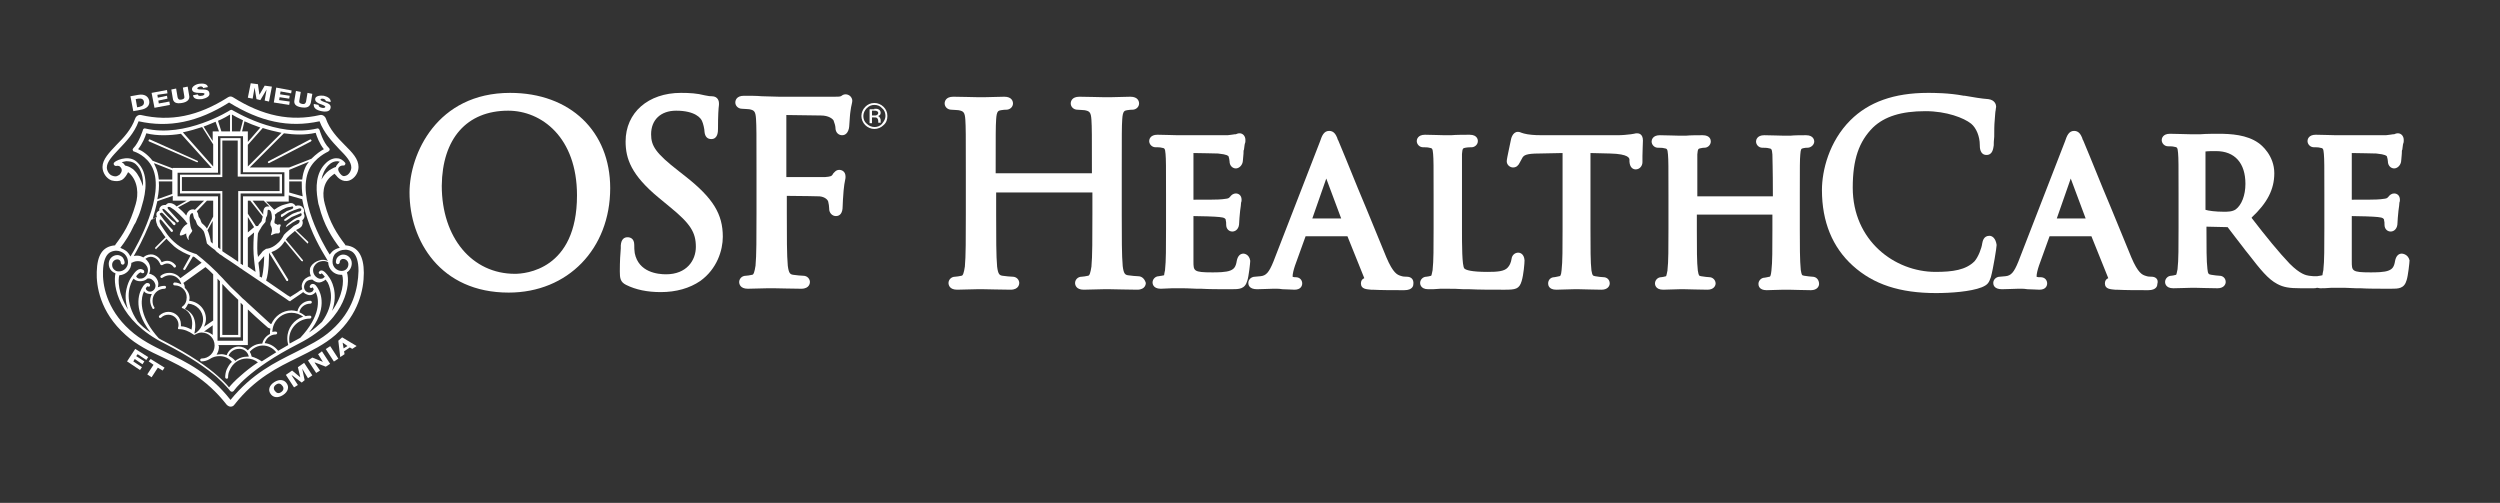 <?xml version="1.0" encoding="utf-8"?>
<!-- Generator: Adobe Illustrator 27.3.1, SVG Export Plug-In . SVG Version: 6.00 Build 0)  -->
<svg version="1.1" id="clear_space" xmlns="http://www.w3.org/2000/svg" xmlns:xlink="http://www.w3.org/1999/xlink" x="0px"
	 y="0px" viewBox="0 0 519.5 104.5" enable-background="new 0 0 519.5 104.5" xml:space="preserve">
<rect x="0" y="0" width="519.5" height="104.5" fill="#333333" stroke="none"/>
<g>
	<path fill="#FFFFFF" d="M40.9,33.7C40.9,33.7,40.8,33.7,40.9,33.7L31,29.4c-0.1,0-0.2-0.2-0.1-0.3c0-0.1,0.2-0.2,0.3-0.1l9.8,4.4
		c0.1,0,0.2,0.2,0.1,0.3C41,33.7,41,33.7,40.9,33.7z"/>
	<path fill="#FFFFFF" d="M55.9,33.9c-0.1,0-0.1,0-0.2-0.1c-0.1-0.1,0-0.2,0.1-0.3l8.6-4.5c0.1-0.1,0.2,0,0.3,0.1
		c0.1,0.1,0,0.2-0.1,0.3L55.9,33.9C56,33.9,55.9,33.9,55.9,33.9z"/>
	<polygon fill="#FFFFFF" points="30.4,74.8 30.8,74.2 28.1,72.5 26.4,75.1 29.1,76.9 29.5,76.3 27.7,75.1 28,74.6 29.6,75.7 
		30,75.1 28.3,74 28.6,73.6 	"/>
	<polygon fill="#FFFFFF" points="30.9,75.1 31.9,75.8 30.6,77.8 31.5,78.4 32.8,76.4 33.8,77 34.2,76.4 31.3,74.6 	"/>
	<polygon fill="#FFFFFF" points="60.2,21.1 58,20.8 58.1,20.2 60.1,20.5 60.2,19.9 58.2,19.6 58.3,19 60.5,19.4 60.6,18.8 
		57.4,18.2 56.9,21.3 60.1,21.8 	"/>
	<path fill="#FFFFFF" d="M37.8,21.4c1.2-0.2,1.7-0.8,1.5-1.6L39,18l-1,0.2l0.3,1.8c0.1,0.4-0.1,0.6-0.6,0.7
		c-0.5,0.1-0.7-0.1-0.8-0.5l-0.3-1.8l-1,0.2l0.3,1.8C36,21.3,36.6,21.6,37.8,21.4z"/>
	<path fill="#FFFFFF" d="M29.3,22.8c1.2-0.2,1.9-0.9,1.7-1.9c-0.2-0.9-1-1.4-2.2-1.2l-1.7,0.3l0.6,3.1L29.3,22.8z M28.7,20.5
		c0.7-0.1,1.1,0.1,1.2,0.6c0.1,0.6-0.2,0.9-0.9,1.1l-0.5,0.1l-0.3-1.7L28.7,20.5z"/>
	<path fill="#FFFFFF" d="M62.6,22.3c1.2,0.2,1.8-0.1,2-1l0.3-1.8l-1-0.2l-0.3,1.8c-0.1,0.4-0.3,0.6-0.8,0.5
		c-0.5-0.1-0.7-0.3-0.6-0.7l0.3-1.8l-1-0.2l-0.3,1.8C61,21.6,61.4,22.1,62.6,22.3z"/>
	<polygon fill="#FFFFFF" points="35.3,21.8 35.2,21.1 33,21.5 32.9,20.9 34.8,20.5 34.7,19.9 32.8,20.3 32.7,19.7 34.8,19.4 
		34.7,18.7 31.5,19.3 32.1,22.4 	"/>
	<path fill="#FFFFFF" d="M41.3,19.3c0.6,0,1.2,0,1.2,0.2c0,0.2-0.3,0.4-0.6,0.4c-0.4,0.1-0.8,0-0.8-0.3l-1,0.2
		c0.1,0.8,1,0.9,1.9,0.8c0.9-0.2,1.7-0.6,1.5-1.3c-0.1-0.6-0.7-0.7-1.3-0.7c-0.6,0-1.2,0-1.2-0.2c0-0.2,0.2-0.3,0.5-0.4
		c0.3-0.1,0.7,0,0.7,0.3l1-0.2c-0.1-0.7-1-0.8-1.8-0.7c-0.7,0.1-1.6,0.6-1.5,1.2C40,19.2,40.7,19.3,41.3,19.3z"/>
	<polygon fill="#FFFFFF" points="52.9,18.2 52.9,18.2 53.3,20.6 54.1,20.8 55.4,18.6 55.4,18.6 55,20.9 55.9,21.1 56.5,18 55,17.8 
		53.9,19.7 53.9,19.7 53.6,17.5 52.1,17.3 51.5,20.3 52.5,20.5 	"/>
	<polygon fill="#FFFFFF" points="61.9,76.3 62.4,78.4 62.4,78.4 60.7,77 59.4,77.9 61.1,80.5 61.9,80 60.6,78 60.7,78 62.7,79.5 
		63.3,79 62.8,76.6 62.8,76.6 64,78.6 64.9,78 63.2,75.4 	"/>
	<polygon fill="#FFFFFF" points="66.1,73.6 67.1,75.2 67.1,75.2 64.9,74.3 64,74.9 65.7,77.5 66.5,77 65.4,75.4 65.4,75.3 
		67.7,76.2 68.6,75.6 66.9,73 	"/>
	<rect x="68.4" y="72" transform="matrix(0.838 -0.546 0.546 0.838 -28.938 49.541)" fill="#FFFFFF" width="1.1" height="3.1"/>
	<path fill="#FFFFFF" d="M70.3,70.8l0.4,3.4l0.9-0.6L71.5,73l1.2-0.8l0.5,0.3l0.9-0.6l-3-1.8L70.3,70.8z M71.2,71.2l1,0.7l-0.8,0.5
		L71.2,71.2L71.2,71.2z"/>
	<path fill="#FFFFFF" d="M57,79.4c-1.1,0.7-1.3,1.7-0.8,2.4c0.5,0.8,1.5,1,2.6,0.3c1.1-0.7,1.3-1.7,0.8-2.4
		C59.1,78.9,58.1,78.7,57,79.4z M58.4,81.5c-0.6,0.4-1,0.1-1.3-0.3c-0.3-0.4-0.3-0.9,0.3-1.3c0.6-0.4,1-0.1,1.3,0.3
		C59,80.6,59,81.1,58.4,81.5z"/>
	<path fill="#FFFFFF" d="M66.8,23.1c0.9,0.2,1.8,0.1,1.9-0.7c0.1-0.6-0.4-0.9-1-1.1c-0.6-0.2-1.1-0.4-1.1-0.6c0-0.2,0.3-0.2,0.5-0.2
		c0.3,0.1,0.6,0.2,0.6,0.5l1,0.2c0.1-0.7-0.6-1.1-1.4-1.3c-0.7-0.1-1.7,0-1.8,0.6c-0.1,0.6,0.5,0.9,1,1.1c0.6,0.2,1.1,0.4,1.1,0.6
		c0,0.2-0.4,0.3-0.7,0.2c-0.4-0.1-0.7-0.2-0.7-0.6l-1-0.2C65.1,22.5,65.8,22.9,66.8,23.1z"/>
	<path fill="#FFFFFF" d="M72,51l-0.2,0l-0.1-0.2c-1.6-2.1-3.2-4.5-4.2-8.4c-0.5-1.8-0.6-4.4,1.6-6l0.4-0.3l0.3,0.3
		c0.3,0.4,1.3,1.6,2.8,1.1c1.1-0.4,1.9-1.6,1.9-2.8c0-1.7-1.3-3-2.9-4.6c-1.5-1.5-3.1-3.2-3.9-5.5c-0.2-0.5-0.7-0.8-1.2-0.7
		c-6.1,1.4-11.9,0.2-18.1-3.7c-0.3-0.2-0.7-0.2-1,0c-6.3,4-12,5.1-18.1,3.7c-0.5-0.1-1,0.2-1.2,0.7c-0.8,2.3-2.4,4-3.9,5.5
		c-1.5,1.6-2.9,3-2.9,4.6c0,1.2,0.8,2.4,1.9,2.8c0.8,0.2,1.5,0.2,2.1-0.1c0.7-0.4,1.1-1.2,1.3-1.6c0.1,0,0.2,0.1,0.3,0.2
		c1.8,1.7,1.9,4.4,1.3,6.4c-1.2,4.2-2.7,6.4-4.2,8.4l-0.1,0.2l-0.2,0c-2.4,0.3-3.5,2-3.6,5.5c-0.1,2.8,0.6,8.3,6,13.1
		c2.3,2.1,5,3.4,7.8,4.7c4.2,2,8.9,4.3,13.2,9.8c0.2,0.2,0.5,0.4,0.8,0.4c0,0,0,0,0,0c0.3,0,0.6-0.1,0.8-0.4
		c4.3-5.5,9.1-7.8,13.2-9.8c2.8-1.4,5.5-2.7,7.8-4.7c4.8-4.3,5.9-9.4,5.9-12.9C75.6,53.2,74.4,51.3,72,51z M70,34.3
		c-0.1,0.1-0.2,0.3-0.2,0.4c-0.4,0.1-0.7,0.3-0.9,0.4l-0.5,0.3c-0.7,0.5-1.2,1.2-1.6,1.9c0.2-1.1,0.7-2.2,1.5-3
		c0.6-0.6,1.2-0.8,1.8-0.8c0.2,0,0.4,0.1,0.5,0.1C70.4,33.8,70.2,34,70,34.3z M28,35.5C28,35.5,28,35.5,28,35.5c0,0-0.1-0.1-0.2-0.2
		c0,0-0.1-0.1-0.1-0.1c0,0-0.1-0.1-0.3-0.2c-0.4-0.3-0.9-0.5-1.4-0.6c-0.1-0.1-0.2-0.3-0.3-0.4c-0.1-0.1-0.3-0.2-0.4-0.3
		c0.3-0.1,0.5-0.1,0.9-0.2c0.4,0,1.3,0,2,0.6c1.2,1.1,1.6,2.8,1.5,4.6C29.3,37.4,28.7,36.2,28,35.5z M25,51.5c1-1.3,2-2.8,2.9-4.8
		c0.1-0.1,0.3-0.4,0.6-1.2c0.3-0.6,0.7-1.6,1-2.8c0.9-2.9,1.4-6.8-1-9c-0.6-0.6-1.5-0.9-2.5-0.8c-0.9,0.1-1.8,0.4-2.3,0.9
		c-0.1,0.1-0.1,0.3,0,0.5c0.1,0.1,0.3,0.2,0.4,0.2c0,0,0.6-0.2,0.9,0.2c0.4,0.4,0.4,0.9,0,1.4c-0.1,0.2-0.3,0.3-0.5,0.4
		c-0.3,0.2-0.7,0.2-1.2,0c-0.6-0.2-1.1-1-1.1-1.7c0-1.2,1.2-2.4,2.5-3.8c1.5-1.6,3.2-3.3,4.1-5.8c6.3,1.4,12.3,0.2,18.8-3.9
		c6.5,4,12.4,5.3,18.8,3.9c0.9,2.4,2.6,4.2,4.1,5.8c1.4,1.4,2.5,2.6,2.5,3.8c0,0.7-0.5,1.5-1.1,1.7c-0.5,0.2-0.8,0.1-1.2-0.4
		c0,0,0,0,0,0c0,0-0.7-0.8-0.3-1.3c0.4-0.5,0.9-0.4,0.9-0.4c0.2,0,0.3,0,0.4-0.2c0.1-0.1,0.1-0.3,0-0.4c-0.4-0.5-1-0.9-1.6-0.9
		c-0.8-0.1-1.7,0.3-2.4,1c-2.1,2-2.1,5.1-1.7,7.5c0.1,0.5,0.1,0.9,0.3,1.4c1,4,2.7,6.6,4.3,8.7c-0.6,0.1-1.2,0.4-1.6,0.8
		c-0.2,0.2-0.3,0.4-0.5,0.6c-1.4-2.2-6.9-11.8-4.3-17.6c1.2-2.6,4-3.8,4-3.8c0.1-0.1,0.2-0.2,0.3-0.3c0-0.1,0-0.3-0.1-0.4
		c-1.3-1.2-2-3.8-2-3.8c-0.1-0.2-0.3-0.4-0.5-0.3c-8.3,2-17.5-3.8-17.6-3.8c-0.1-0.1-0.3-0.1-0.5,0c-0.1,0.1-9.3,5.8-17.6,3.8
		c-0.2-0.1-0.5,0.1-0.5,0.3c0,0-0.8,2.6-2,3.8c-0.1,0.1-0.2,0.3-0.1,0.4c0,0.2,0.2,0.3,0.3,0.3c0,0,2.6,0.8,3.8,3.4
		c2.6,5.7-3.1,16-4.6,18.4c-0.2-0.4-0.4-0.7-0.7-1C25.9,51.9,25.5,51.7,25,51.5L25,51.5z M68.3,57.5c-0.4-0.6-1-1.3-1.5-1.3
		c-0.2,0-0.4,0.1-0.5,0.3c-0.1,0.1-0.1,0.3,0.1,0.4c0.1,0.1,0.3,0.1,0.4-0.1c0.1,0,0.4,0.3,0.7,0.7c-0.2,0.2-0.4,0.4-0.6,0.4
		c-0.3,0.1-0.7,0-1-0.2c-0.8-0.5-1.1-1.6-0.6-2.4c0.3-0.5,0.8-0.9,1.4-1c0.5-0.1,1-0.1,1.5,0.2c0,1.4,1.2,2.6,2.6,2.6h0
		c0.1,0,0.2,0,0.3,0c0.4,1.3,0.2,4.3-2.1,7.5C70.4,60.8,68.8,58.1,68.3,57.5z M59.9,71.7c-0.7,0.4-1.4,0.8-2.1,1.2
		c-0.7-0.9-1.7-1.5-2.8-1.6c0.3-1,1.2-1.8,2.3-1.8c0.1,0,0.3-0.1,0.3-0.3c0-0.1-0.1-0.3-0.3-0.3c-0.2,0-0.5,0-0.7,0.1
		c0-2.2,1.8-4,4-4c0.9,0,1.7,0.3,2.4,0.8c-1.9,0.6-3.3,2.4-3.3,4.5C59.7,70.9,59.8,71.3,59.9,71.7z M26.6,64.3
		c-2.1-3.3-2.1-6.2-1.8-7.1c1.4-0.1,2.5-1.2,2.5-2.6c0,0,0,0,0,0c0,0,0.1,0,0.1,0c0.5-0.3,1.1-0.4,1.7-0.3c0.6,0.1,1.1,0.5,1.4,1
		c0.5,0.8,0.2,1.9-0.6,2.4c-0.3,0.2-0.7,0.2-1,0.2c-0.3-0.1-0.5-0.2-0.6-0.5c0.3-0.4,0.6-0.7,0.9-0.8c0.1,0,0.1,0,0.2,0.1
		c0.1,0.1,0.3,0.1,0.5,0c0.1-0.1,0.1-0.3,0-0.5c-0.2-0.2-0.5-0.3-0.8-0.3c-0.9,0.1-1.7,1.6-2,2c0,0,0,0,0,0c0,0,0,0,0,0c0,0,0,0,0,0
		c-0.3,0.5-0.6,1.2-0.8,2.1C26,61.2,26,62.6,26.6,64.3z M27.5,58.3C27.5,58.3,27.5,58.3,27.5,58.3c0.1-0.1,0.1-0.2,0.2-0.3
		c0,0,0.1-0.1,0.1-0.1c0.2,0.3,0.5,0.4,0.9,0.5c0.5,0.1,1.1,0,1.5-0.2c0.2-0.1,0.3-0.2,0.4-0.3c0.4-0.1,0.8,0,1.1,0.3
		c0.3,0.2,0.5,0.6,0.6,1c0.1,0.7-0.4,1.3-1,1.4c-0.2,0-0.5,0-0.7-0.2c-0.2-0.1-0.3-0.3-0.3-0.5c0.1-0.2,0.3-0.4,0.4-0.4
		c0.1,0.1,0.3,0.1,0.4,0c0.1-0.1,0.1-0.3,0-0.5c-0.2-0.2-0.4-0.2-0.6-0.2c-0.3,0.1-0.7,0.5-0.9,0.9c-0.4,0.6-2.4,4.1,1.7,9.4
		c-1.1-0.7-2-1.5-2.7-2.3C25.8,62.7,26.8,59.6,27.5,58.3z M29.7,61.1C29.7,61.1,29.7,61.1,29.7,61.1c0.1-0.2,0.2-0.4,0.2-0.6
		c0.1,0.1,0.2,0.2,0.3,0.3c0.3,0.2,0.7,0.3,1.2,0.3c0.1,0,0.2,0,0.2-0.1c-0.2,0.4-0.4,0.9-0.4,1.4c0,0.6,0.2,1.2,0.5,1.7
		c0,0.1,0.1,0.1,0.2,0.1c0,0,0.1,0,0.1,0c0.1-0.1,0.1-0.2,0.1-0.3c-0.3-0.4-0.4-0.9-0.4-1.4c0-1.4,1.1-2.5,2.5-2.5
		c0.1,0,0.3-0.1,0.3-0.3s-0.1-0.3-0.3-0.3c-0.5,0-0.9,0.1-1.4,0.3c0.1-0.3,0.1-0.6,0.1-0.9c-0.1-0.6-0.4-1.1-0.9-1.5
		c-0.3-0.2-0.7-0.4-1-0.4c0.3-0.7,0.3-1.6-0.1-2.3c-0.2-0.3-0.4-0.6-0.7-0.8c0.5-0.4,1-0.5,1.5-0.4c1.2,0.3,1.6,1.5,1.6,1.5
		c0,0.1,0.1,0.1,0.2,0.2c0.1,0,0.2,0,0.2,0c0.1,0,1.3-1,2.4,0.4c0,0.1,0.1,0.1,0.2,0.1c0.1,0,0.1,0,0.2-0.1c0.1-0.1,0.1-0.2,0-0.4
		c-1.1-1.3-2.3-0.9-2.9-0.6c-0.2-0.5-0.7-1.3-1.8-1.6c-0.6-0.1-1.3,0-1.9,0.5c0,0-0.1,0.1-0.1,0.1c-0.2-0.1-0.4-0.2-0.7-0.3
		c-0.4-0.1-0.9-0.1-1.3,0c0.7-1.2,2-3.6,3.2-6.5c0.1-0.3,0.2-0.6,0.4-1c0,0,0,0,0,0l1.1-0.6c-0.2,0.4-0.1,1,0.2,1.7l0,0.1
		c0.2,0.2,0.3,0.5,0.5,0.7c0.4,0.5,0.7,1.1,1.2,1.7l-2.1,2.1c-0.1,0.1-0.1,0.2,0,0.3c0,0,0.1,0.1,0.1,0.1c0.1,0,0.1,0,0.1-0.1
		l2.1-2.1c0.4,0.5,1,1,1.6,1.6c1.2,1,2.6,1.6,3.4,1.9l-1.5,2.7c-0.1,0.1,0,0.2,0.1,0.3c0,0,0.1,0,0.1,0c0.1,0,0.1,0,0.2-0.1l1.6-2.7
		c0.1,0,0.2,0.1,0.3,0.1c0.2,0.2,0.8,0.6,1.5,1.2l-4.4,3.2c-0.5-0.6-1.3-1.1-2.3-1.1c-0.7,0-1.3,0.2-1.8,0.6c-0.1,0.1-0.1,0.2,0,0.4
		c0.1,0.1,0.2,0.1,0.4,0c0.4-0.3,1-0.5,1.5-0.5c1.2,0,2.1,0.8,2.4,1.9c-0.4-0.2-0.9-0.4-1.4-0.4c-0.1,0-0.3,0.1-0.3,0.3
		s0.1,0.3,0.3,0.3c1.4,0,2.5,1.1,2.5,2.5c0,0.8-0.3,1.5-0.9,1.9c0,0,0,0,0,0c0,0-0.1,0.1-0.1,0.1c0,0,0,0,0,0c0,0,0,0,0,0.1
		c0,0,0,0.1,0,0.1c0,0,0,0,0,0c0,0,0,0,0,0c0,0,0,0,0,0c0,0,0,0,0,0c0,0,0,0,0,0c0,0,1.4,0.4,1.9,1.8c0.4,1.1,0.2,2.2,0.1,2.7
		c-0.7-0.4-1.5-0.7-2.2-0.7c0-0.1,0-0.3,0-0.4c0-1.5-1.2-2.6-2.6-2.6c-0.7,0-1.4,0.3-1.9,0.8c-0.1,0.1-0.1,0.3,0,0.4
		c0.1,0.1,0.3,0.1,0.4,0c0.4-0.4,0.9-0.6,1.5-0.6c1.2,0,2.1,1,2.1,2.1c0,0.2,0,0.4-0.1,0.6c0,0.1,0,0.2,0,0.2c0,0.1,0.1,0.1,0.2,0.1
		c1,0,2,0.4,3,1.1c0,0,0.1,0.1,0.2,0.1c0,0,0,0,0,0c0,0,0,0,0,0c0,0,0,0,0,0c0,0,0,0,0,0c0.5-0.3,1-0.5,1.5-0.5
		c1.5,0,2.7,1.2,2.7,2.7c0,1.5-1.2,2.7-2.7,2.7c-0.1,0-0.3,0.1-0.3,0.3c0,0.1,0.1,0.3,0.3,0.3c0.6,0,1.2-0.2,1.7-0.5c0,0,0,0,0,0
		c0.6-0.4,1.3-0.6,2-0.6c1,0,2,0.4,2.6,1.2c-0.5,0.4-0.8,1-1.1,1.6c-0.2,0.5-0.3,1.1-0.3,1.6c0,0.1,0.1,0.3,0.3,0.3s0.3-0.1,0.3-0.3
		c0-0.5,0.1-1,0.3-1.4c0.6-1.5,2-2.5,3.6-2.5c0.9,0,1.7,0.3,2.3,0.8c-1.5,1-2.6,1.9-3.5,2.7c-1.3,1.1-2.1,2-2.5,2.5
		c-0.4-0.5-1.2-1.4-2.5-2.5c-1.9-1.7-5.4-4.2-11-7.1c-0.4-0.2-0.8-0.4-1.1-0.6C29.1,66,29.2,62.7,29.7,61.1z M64.6,57.4
		c-0.4,0-0.7,0.2-1,0.4c-0.5,0.3-0.8,0.9-0.9,1.5c0,0.3,0,0.5,0.1,0.8c-0.1,0.1-0.3,0.2-0.5,0.3c-0.5,0.4-1.2,0.8-2,1.3L60,61.5l0,0
		l-0.2-0.1l-4.5-3.1c0.6-1.7,0.6-4.9,0.6-5.8l3.6,5.8c0,0.1,0.1,0.1,0.2,0.1c0,0,0.1,0,0.1,0c0.1-0.1,0.1-0.2,0.1-0.3l-3.5-5.7
		c0.5-0.2,1-0.4,1.6-0.9l0,0l0,0c0.6-0.5,0.9-1,1.2-1.4l3.4,4.1c0,0,0.1,0.1,0.2,0.1c0,0,0.1,0,0.1,0c0.1-0.1,0.1-0.2,0-0.3
		l-3.5-4.2c0.1-0.1,0.2-0.3,0.3-0.4c0.3-0.3,0.7-0.7,1.1-1c0.2-0.1,0.3-0.3,0.5-0.4l2.5,2.5c0,0,0.1,0.1,0.1,0.1
		c0.1,0,0.1,0,0.1-0.1c0.1-0.1,0.1-0.2,0-0.3l-2.5-2.4c0.1,0,0.2-0.1,0.2-0.1c0.4-0.2,0.9-0.4,1.1-0.9l0,0l0,0c0.2-0.5,0.1-0.8,0-1
		c0.4-0.3,0.6-0.8,0.4-1.3c0-0.1-0.1-0.2-0.1-0.3c0.1-0.1,0.1-0.2,0.1-0.3l0,0l0,0c0-0.3-0.1-0.6-0.3-0.8c-0.2-0.3-0.6-0.4-0.9-0.4
		c-0.1,0-0.2,0-0.2,0c-0.1,0-0.2,0.1-0.4,0.1c0-0.1-0.1-0.2-0.1-0.2c-0.1-0.1-0.4-0.4-0.8-0.4c-0.2,0-0.4,0-0.6,0.1
		c-0.7,0.2-1.2,0.3-1.6,0.5c0,0-0.1,0.1-0.2,0.1c-0.4,0.2-0.7,0.4-0.8,0.5l0,0c-0.1,0-0.2,0.1-0.3,0.2l-1.7-1.7h4.7v-1.3l2.8,0.8
		c0.3,1.7,0.9,3.7,1.7,5.8c1.5,3.8,3.5,6.7,3.5,6.8c0,0,0,0,0.1,0.1c0,0,0,0,0,0.1c-0.5-0.2-1.1-0.3-1.7-0.1
		c-0.7,0.2-1.4,0.6-1.8,1.3C64.3,55.8,64.3,56.7,64.6,57.4z M53.7,54.6L53.7,54.6l1.2-1.4l0-0.1l0-0.1c0,0,0,0,0-0.1
		c0,1.1-0.1,3.4-0.5,4.8l-0.5-0.3c0,0,0,0,0,0C54.1,57.4,53.9,56.2,53.7,54.6z M54.3,52.6l-0.7,0.8c0-0.2,0-0.4-0.1-0.7
		c-0.1-1.4,0-3.1,0.1-4.2c0,0,0,0,0,0c0.1-0.1,0.1-0.3,0.2-0.4c0.1-0.2,0.2-0.4,0.3-0.5c0.4-0.8,0.7-1,1-1.4
		c0.1-0.1,0.1-0.3,0.1-0.5c0-0.2,0.1-0.3,0.1-0.5c0-0.1,0.1-0.1,0.1-0.2c0.3-0.5,0.1-1.3,0.3-1.4c0,0,0.1,0,0.1,0
		c0.4,0,0.7,0.5,0.7,1.8c0,0.4-0.4,0.6-0.3,1.4c0.7,1,0,2,0.1,2.1c0.4-0.1,0.7-0.4,1.2-0.4c0.1,0,0.2,0,0.3,0c0.3,0,0.3-0.2,0.4-0.4
		c0-0.2-0.2-0.5,0.1-1.2c0.1-0.1,0-0.2-0.1-0.3c-0.2,0-0.4,0.1-0.5,0.1c0,0-0.1,0-0.1,0c-0.1-0.2-0.5-0.2-0.5-0.3
		c-0.1-0.1-0.1-0.4,0-0.8c0.2-0.5,0-1,0-1s0.2-0.1,0.4-0.3l0,0c0.1-0.1,0.2-0.2,0.3-0.2l0,0c0.1-0.1,0.2-0.1,0.2-0.1
		c0.1-0.1,0.9-0.6,1-0.6c0.3-0.2,0.9-0.4,1.3-0.4c0.1,0,0.3-0.1,0.4-0.1c0.2,0,0.3,0.1,0.2,0.3c0,0.2-0.4,0.3-0.6,0.4
		c-0.4,0.2-0.7,0.2-0.9,0.4c-0.1,0.1-0.8,0.5-1,0.6c-0.1,0.4,0,0.5,0.2,0.5c0.5-0.3,1.1-0.8,1.5-1c0.2-0.1,1.7-0.7,2.1-0.8
		c0,0,0,0,0.1,0c0.2,0,0.4,0.1,0.3,0.3c0,0.2-0.3,0.4-0.7,0.4c0,0,0,0,0,0c-0.4,0.2-1,0.3-1.4,0.6c-0.3,0.2-1.1,0.7-1.5,1.1
		c0.1,0.1,0.1,0.2,0.2,0.2c0.2,0,0.4-0.1,0.5-0.2c0.3-0.2,0.6-0.4,0.9-0.6c0.1,0,1.4-0.6,1.9-0.8c0,0,0,0,0,0c0.2,0,0.3,0.4,0,0.6
		c-0.3,0.2-1.1,0.4-1.6,0.8c-0.2,0.2-1.4,0.9-1.5,1.4c0,0,0.1,0,0.1,0c0,0,0.1,0,0.1,0c0.4-0.4,0.8-0.5,1.1-0.8
		c0.2-0.1,0.7-0.4,0.9-0.5c0.1-0.1,0.3-0.1,0.4-0.1c0.2,0,0.4,0.1,0.2,0.5C62,46.6,61.4,46.7,61,47c-0.6,0.6-1.5,1.2-2,1.8
		c-0.3,0.6-0.7,1.3-1.6,2c-1.1,0.9-2.1,0.9-2.1,0.9C55,51.9,54.5,52.2,54.3,52.6z M52.8,48.3c-0.1,1.1-0.2,2.9-0.1,4.5
		c0.1,1.5,0.3,2.8,0.4,3.7l-1.6-1.1v-6L52.8,48.3z M51.5,48.3v-3.2l1.3,2.1L51.5,48.3z M51.5,44.4v-2.7h0.5l2.6,3.3
		c-0.1,0.3-0.1,0.5-0.2,0.7c0,0.1,0,0.2,0,0.2c-0.1,0.1-0.1,0.2-0.2,0.3c-0.2,0.2-0.4,0.4-0.6,0.8c-0.1-0.1-0.3,0-0.4,0L51.5,44.4z
		 M52.5,41.7h2.3l1.2,1.2c-0.1,0-0.1,0-0.2,0c-0.1,0-0.2,0-0.3,0c-0.7,0.1-0.8,0.9-0.8,1.3c0,0.1,0,0.3,0,0.4L52.5,41.7z M62.9,40.8
		L60.1,40v-2.3h2.6C62.7,38.6,62.7,39.7,62.9,40.8z M62.8,37.3h-2.7v-2l4.1-1.7c-0.3,0.4-0.6,0.8-0.8,1.3
		C63.1,35.6,62.9,36.4,62.8,37.3z M60.1,34.8h-8.2l7.1-7.1c2.1,0.3,4.4,0.4,6.6-0.1c0.2,0.7,0.8,2.3,1.7,3.4c-0.6,0.3-1.6,1-2.6,2
		L60.1,34.8z M51.5,34.6v-4.5l3.1-3.5c1.2,0.4,2.5,0.7,3.9,1L51.5,34.6z M51.5,29.5v-2.2h-1.2l0.5-2.1c0.9,0.4,2.1,0.9,3.3,1.3
		L51.5,29.5z M49.9,27.3h-1.7v-3.5c0.5,0.3,1.2,0.7,2.3,1.2L49.9,27.3z M50.5,28.3v7.5h8.6v5h-8.6v14.3c-0.2-0.1-0.3-0.2-0.5-0.3
		V40.2h8.6v-4H50v-7.5h-4.2v7.6l-8.4,0v3.9l8.4,0v11.6l-0.5-0.4V40.8l-8.4,0v-4.9l8.4,0v-7.6H50.5z M45.7,39.7l-7.9,0v-2.9l7.9,0
		l0.5,0v-0.5v-7.1h3.2v7v0.5H50h8.1v3H50h-0.5v0.5v14.2c-1-0.7-1.9-1.3-2.4-1.6l-0.9-0.6v0V40.2v-0.5L45.7,39.7z M43,47.5
		c-0.3-0.5-0.7-0.8-0.9-1c-0.1-0.1-0.2-0.1-0.2-0.2c0,0,0-0.1-0.1-0.2c-0.1-0.3-0.2-0.7-0.5-1c0-0.1-0.1-0.3-0.1-0.4
		c0-0.2-0.1-0.5-0.3-0.8l2.1-2.2l1.3,0V45L43,47.5z M44.2,45.9v4.7c-0.2-0.1-0.3-0.3-0.4-0.4c-0.1-0.7-0.4-1.8-0.7-2.4
		c0,0,0.1,0,0.1-0.1L44.2,45.9z M40.5,43.6c-0.1,0-0.2-0.1-0.3-0.1c0,0,0,0-0.1,0c-0.4,0-0.8,0.2-1,0.5c-0.2,0.2-0.3,0.5-0.4,0.8
		c-0.2-0.3-0.5-0.6-0.8-0.9c-0.4-0.4-0.7-0.6-0.9-0.8l2.6-1.4l2.8,0L40.5,43.6z M47.8,27.3H46l-0.7-2.2c1.2-0.5,2-1,2.5-1.3V27.3z
		 M45.5,27.3h-1.3v2l-1.9-3c0.9-0.3,1.7-0.7,2.5-1L45.5,27.3z M44.3,30v4.6L38,27.5c1.4-0.3,2.8-0.7,4-1.1L44.3,30z M44,34.9l-8.1,0
		v0.1l-4.2-1.6c-1-1.3-2.2-2.1-3-2.4c0.9-1.1,1.5-2.6,1.7-3.3c1.2,0.3,2.4,0.4,3.6,0.4c1.2,0,2.4-0.1,3.6-0.3L44,34.9z M35.8,35.4
		v1.9H33c-0.1-1-0.3-1.9-0.7-2.7c-0.1-0.2-0.2-0.4-0.3-0.7L35.8,35.4z M33,37.7h2.8v2.6l-3.1,1.1C33,40,33.1,38.8,33,37.7z
		 M32.7,41.8l3.2-1.1v1l2.9,0l-2.1,1.2l-0.1-0.1c-0.4-0.4-0.9-0.6-1.3-0.6c-0.2,0-0.4,0-0.5,0.1c-0.1,0.1-0.3,0.2-0.4,0.3
		c-0.1,0-0.2,0-0.3,0c-0.2,0-0.4,0.1-0.6,0.2c-0.2,0.2-0.4,0.4-0.4,0.7c0,0.1,0,0.2,0,0.3c0,0,0,0-0.1,0c-0.3,0.2-0.5,0.4-0.5,0.7
		c0,0.2,0,0.4,0.1,0.6l-0.9,0.5C32.1,44.3,32.4,43,32.7,41.8z M42.4,67.9c0.2-0.5,0.4-1,0.4-1.6c0-2-1.5-3.6-3.5-3.8
		c0-0.2,0.1-0.3,0.1-0.5c0-0.9-0.4-1.6-1-2.2c0-0.4-0.1-0.7-0.3-1l4.6-3.3c0.5,0.4,1,0.9,1.6,1.5v9.6L42.4,67.9z M44.2,67.6v2
		c-0.5-0.4-1.1-0.7-1.8-0.7L44.2,67.6z M40.3,66.1c-0.4-1.1-1.4-1.7-1.9-1.9c0.3-0.3,0.5-0.7,0.7-1.1c1.7,0.1,3.1,1.5,3.1,3.3
		c0,1.2-0.7,2.3-1.7,2.9c0,0,0,0,0,0c0,0-0.1,0-0.1-0.1C40.5,68.8,40.8,67.4,40.3,66.1z M50,70.2v-7v-0.3c0.2,0.2,0.3,0.3,0.5,0.5
		v7.4h-5.3V57.9c0.2,0.2,0.3,0.4,0.5,0.5v11.7H50z M46.2,69.7V59c0.8,0.9,2,2.1,3.3,3.3v0.8v6.5H46.2z M45.4,71.7h6.1v-7.4
		c2.1,2,4.1,3.7,4.2,3.8l0.5,0.2c-0.1,0.3-0.1,0.6-0.1,0.9c0,0.1,0,0.1,0,0.2c-0.8,0.4-1.4,1.1-1.6,2c-1.2,0-2.2,0.5-3,1.4
		c-0.5-0.5-1.2-0.8-1.9-0.8c-1.1,0-2.1,0.7-2.5,1.8c-0.4-0.1-0.7-0.2-1.1-0.2c-0.4,0-0.7,0.1-1,0.1c0.3-0.5,0.5-1,0.5-1.7
		C45.4,71.9,45.4,71.8,45.4,71.7z M51.7,74.1c-0.1,0-0.1,0-0.2,0c-1,0-1.9,0.3-2.6,0.9c-0.4-0.5-0.9-0.8-1.4-1.1
		c0.3-0.8,1.2-1.4,2.1-1.4C50.6,72.4,51.5,73.1,51.7,74.1z M52.3,74.1c-0.1-0.4-0.2-0.7-0.4-1c0.7-0.8,1.7-1.3,2.7-1.3
		c1.1,0,2.1,0.5,2.8,1.4c-1.1,0.7-2.1,1.3-3,1.9C53.7,74.6,53,74.3,52.3,74.1z M64.4,66.2c0.1,0,0.3-0.1,0.3-0.3s-0.1-0.3-0.3-0.3
		c-0.3,0-0.6,0-0.9,0.1c-0.4-0.3-0.8-0.6-1.3-0.8c0.2-1.1,1.2-1.8,2.3-1.8c0.1,0,0.3-0.1,0.3-0.3c0-0.1-0.1-0.3-0.3-0.3
		c-1.3,0-2.4,0.9-2.7,2.2c-0.4-0.1-0.8-0.2-1.2-0.2c-1.9,0-3.5,1.2-4.2,2.8c-0.1,0-0.2,0-0.2,0s-2.3-2.1-4.8-4.4
		c-0.3-0.3-0.6-0.6-1-0.9c-0.2-0.2-0.3-0.3-0.5-0.5c-0.1-0.1-0.3-0.3-0.4-0.4c-1.1-1-2.1-2-2.8-2.8c-0.5-0.6-1.1-1.1-1.6-1.7
		c0,0,0,0,0,0c-2.1-2.1-4.3-3.8-4.3-3.8s-2.1-0.5-4-2c-1.9-1.5-2.5-2.8-3.4-4.1c0,0-0.4-0.7-0.2-1c0,0,0-0.1,0.1-0.1
		c0.1,0,0.2,0.1,0.4,0.3c0.3,0.4,1.3,1.5,1.8,2.2c0.1,0.1,0.1,0.1,0.2,0.1c0.2,0,0.3-0.2,0.2-0.4c-1.4-1.4-2.5-3-2.5-3
		c0,0-0.4-0.4-0.1-0.5c0.1,0,0.1-0.1,0.2-0.1c0.2,0,0.3,0.1,0.4,0.2c1.6,1.6,2.1,2.3,2.1,2.3s0.1,0.1,0.2,0.1c0.1,0,0.1,0,0.2-0.1
		c0.2-0.2,0-0.4-0.1-0.5C35.5,45.8,34,44,34,44s-0.4-0.5-0.2-0.6c0,0,0.1,0,0.1,0c0.2,0,0.5,0.3,0.6,0.4c0.2,0.2,1,0.9,2.2,2.3
		c0,0.1,0.1,0.1,0.2,0.1c0.2,0,0.4-0.3,0.2-0.4c-0.2-0.2-2.1-2.3-2.2-2.4c-0.1-0.2-0.1-0.3,0-0.4c0,0,0.1,0,0.2,0
		c0.2,0,0.4,0.1,0.8,0.4l0.3,0.2l0,0c0,0,1.9,1.6,2.6,2.7c0.1,0.1,0.1,0.2,0.2,0.2c-1.2,0.5-1.8,2.3-1.6,2.4
		c0.3,0.2,1.3-0.4,1.3-0.4c-0.1,0.7,0.7,1.9,0.5,1.1c-0.2-0.8,1-1.4,0.7-1.8c-0.3-0.4-0.4-1.3-0.4-1.4c0,0,0,0,0,0
		c-0.1-0.4-0.1-0.9-0.1-1.2c0.1-0.7,0.3-0.9,0.6-0.9c0,0,0,0,0,0c0.1,0,0.1,0.1,0.1,0.1c0.1,0.3,0.1,0.9,0.4,1.2
		c0.3,0.3,0.3,0.9,0.6,1.2c0.3,0.4,0.7,0.5,1.2,1.2c0.3,0.5,0.7,2.6,0.7,2.6s0.6,0.6,1.6,1.3c0.1,0,0.1,0.1,0.2,0.2
		c0.1,0.1,0.2,0.2,0.3,0.3l0,0c0.2,0.1,0.3,0.2,0.5,0.4l0,0c0.2,0.1,0.3,0.2,0.5,0.3c0,0,0,0,0,0c0.1,0.1,0.3,0.2,0.4,0.3
		c0.6,0.4,1.7,1.1,3,2c0.1,0.1,0.3,0.2,0.4,0.3c0.2,0.1,0.4,0.2,0.6,0.4c0.3,0.2,0.6,0.4,0.9,0.6v0c2.7,1.8,5.5,3.7,5.5,3.7l2.4,1.6
		l0.7,0.5c0.1,0,0.2,0.1,0.2,0.1c0.1,0,0.2,0,0.2-0.1c0.9-0.6,1.6-1.1,2.2-1.5c0.1-0.1,0.3-0.2,0.4-0.3c0.3,0.3,0.7,0.5,1.1,0.6
		c0.4,0.1,0.8,0,1.2-0.3c0.1-0.1,0.2-0.2,0.3-0.3c0,0.1,0.1,0.1,0.1,0.2c0,0,0,0,0,0c0.6,1.4,1,4.7-3.3,9.3
		c-0.4,0.2-0.7,0.4-1.1,0.6c-0.4,0.2-0.7,0.4-1.1,0.6c-0.1-0.3-0.1-0.7-0.1-1.1C60.2,68.1,62.1,66.2,64.4,66.2z M66.1,60
		c-0.3-0.5-0.6-1-1.1-1c-0.1,0-0.4,0-0.6,0.4c-0.1,0.2,0,0.4,0.1,0.4c0.2,0.1,0.4,0,0.4-0.1c0,0,0,0,0,0c0.1,0,0.2,0.2,0.3,0.4
		c-0.1,0.2-0.2,0.4-0.3,0.5c-0.2,0.1-0.4,0.2-0.7,0.2c-0.7-0.1-1.1-0.7-1-1.4c0.1-0.4,0.3-0.8,0.6-1c0.3-0.2,0.7-0.3,1.1-0.3
		c0.1,0.1,0.3,0.2,0.4,0.3c0.5,0.3,1,0.4,1.5,0.2c0.3-0.1,0.6-0.3,0.9-0.5c0.1,0.2,0.2,0.4,0.4,0.6c0,0,0,0,0,0
		c0.7,1.4,1.5,4.4-1.2,8.2c-0.8,0.7-1.6,1.5-2.7,2.2C68.2,64.2,66.6,60.8,66.1,60z M68.9,68.6c-2.2,2-4.8,3.2-7.5,4.6
		c-4.2,2.1-9,4.4-13.5,9.9c-4.3-5.5-9.2-7.9-13.4-9.9c-2.7-1.3-5.3-2.6-7.5-4.6c-5-4.5-5.7-9.6-5.6-12.2c0.1-4,1.8-4.2,2.6-4.3
		l0.1,0c0,0,0,0,0.1,0c0,0,0,0,0,0c0.6,0,1.3,0.3,1.7,0.7c0.5,0.5,0.7,1.1,0.7,1.7c0,1-0.8,1.9-1.9,1.9h0c-0.4,0-0.7-0.1-1-0.4
		c-0.3-0.3-0.4-0.6-0.4-1c0-0.6,0.5-1.1,1.1-1.1h0c0.2,0,0.4,0.1,0.5,0.2c0.1,0.1,0.2,0.3,0.2,0.5c0,0.2,0.2,0.4,0.4,0.4
		c0.2,0,0.4-0.2,0.4-0.4c0-0.4-0.2-0.8-0.4-1.1c-0.3-0.3-0.7-0.5-1.1-0.5h0c-1,0-1.8,0.8-1.8,1.8c0,0.6,0.2,1.1,0.6,1.5
		c0.2,0.2,0.5,0.4,0.8,0.5c-0.6,2.5,0.6,9.8,10.2,14.6c5.5,2.8,8.9,5.3,10.8,6.9c2,1.8,2.8,2.9,2.8,2.9c0.1,0.1,0.2,0.2,0.4,0.2
		c0.2,0,0.3-0.1,0.4-0.2c0,0,2.9-4.4,13.5-9.8c5.5-2.8,8-6.2,9.1-8.6c1.2-2.6,1.3-4.9,0.9-6.2c0.6-0.4,1-1.1,1-1.9
		c0-1-0.8-1.8-1.8-1.8h0c-0.4,0-0.8,0.2-1.1,0.5c-0.3,0.3-0.4,0.7-0.4,1.1c0,0.2,0.2,0.4,0.4,0.4h0c0.2,0,0.4-0.2,0.4-0.4
		c0-0.2,0.1-0.4,0.2-0.5c0.1-0.1,0.3-0.2,0.5-0.2h0c0.6,0,1.1,0.5,1.1,1.1c0,0.8-0.6,1.4-1.4,1.4h0c-1,0-1.9-0.8-1.9-1.9
		c0-0.7,0.2-1.4,0.7-1.8c0.5-0.4,1.1-0.7,1.9-0.7c0,0,0,0,0,0c0,0,0,0,0,0l0.3,0c0.7,0.1,2.5,0.3,2.5,4.4
		C74.4,59.9,73.4,64.6,68.9,68.6z"/>
</g>
<g>
	<path fill="#FFFFFF" d="M106,19.3C90.8,19.3,85.1,32,85.1,40c0,10,6.4,20.8,20.6,20.8c12.3,0,21.1-9.1,21.1-21.7
		C126.8,27.3,118.5,19.3,106,19.3z M105.6,23c6.9,0,14.3,5.5,14.3,17.6c0,15.5-10.8,16.3-12.9,16.3c-8.9,0-15.2-7.5-15.2-18.3
		C91.9,28.8,97,23,105.6,23z"/>
	<path fill="#FFFFFF" d="M142.5,36.7l-1.4-1.1c-4.9-3.8-5.8-5.3-5.8-7.7c0-3,2-4.9,5.2-4.9c4,0,5.2,1.6,5.4,2.2
		c0.2,0.4,0.5,1.6,0.5,2.2c0.1,1,0.6,1.5,1.4,1.5c1.4,0,1.4-1.6,1.4-2.2c0-2.7,0.1-4.2,0.2-4.9c0-0.2,0-0.4,0-0.4
		c0-0.2-0.1-1.4-1.5-1.4c-0.3,0-0.6,0-1.5-0.2c-1.5-0.4-3.1-0.5-4.9-0.5c-6.8,0-11.5,4.1-11.5,10.1c0,3.6,1.2,7,6.9,11.7l2.3,1.9
		c4.3,3.5,5.4,5.3,5.4,8.3c0,2.8-1.9,5.7-6.2,5.7c-1.7,0-5.7-0.4-6.5-4.4c-0.1-0.6-0.1-1.2-0.1-1.7c0-1.4-0.9-1.6-1.4-1.6
		c-0.6,0-1.3,0.3-1.4,1.7l0,0.6c-0.1,1-0.2,2.8-0.2,4.8c0,1.4,0.1,2.2,1.3,2.8l0,0c2,1,4.4,1.5,7.2,1.5c3.2,0,6-0.8,8.2-2.3
		c3.5-2.5,4.7-6.4,4.7-9.2C150.2,44.5,148.2,41.2,142.5,36.7z"/>
	<path fill="#FFFFFF" d="M175.7,19.6c-0.4,0-0.7,0.2-0.8,0.3c-0.1,0-0.1,0.1-0.2,0.1c-0.2,0.1-0.8,0.1-1.4,0.1l-0.6,0
		c-0.9,0-7.8,0-10.8,0l-3.6-0.1c-1.1-0.1-2.5-0.1-3.7-0.1c-1.6,0-1.8,1-1.8,1.4c0,0.7,0.6,1.3,1.4,1.3c0.5,0,1.2,0.1,1.5,0.1
		c1,0.2,1.3,0.4,1.4,2c0.1,1.6,0.1,3,0.1,10.8v8.9c0,4.7,0,8.8-0.2,10.8c-0.2,1.3-0.4,1.9-0.7,1.9c-0.5,0.1-1,0.2-1.3,0.2
		c-0.9,0-1.4,0.7-1.4,1.3c0,0.4,0.2,1.4,1.8,1.4c1.1,0,3-0.1,4.1-0.1c0.4,0,0.7,0,0.8,0c0.1,0,0.3,0,0.6,0c1.1,0,3.5,0.1,5.6,0.1
		c1.8,0,1.8-1.3,1.8-1.4c0-0.6-0.5-1.3-1.4-1.3c-0.4,0-1.4-0.1-2.1-0.2c-0.6-0.1-0.9-0.3-1.1-1.9c-0.2-2.1-0.2-6.1-0.2-10.8l0-3.7
		c3.6,0,6.1,0.1,6.8,0.1c1.1,0.1,1.7,0.7,1.8,1.1c0.1,0.4,0.2,1,0.2,1.4l0,0.1c0,0.8,0.6,1.5,1.4,1.5c0.9,0,1.4-0.7,1.4-2
		c0-0.3,0.1-2.3,0.2-3.3c0.1-1,0.2-1.7,0.3-2.1c0.1-0.4,0.1-0.6,0.1-0.8c0-1.1-0.8-1.4-1.3-1.4c-0.7,0-1,0.5-1.3,0.8l-0.1,0.2
		c-0.2,0.3-0.4,0.4-1.6,0.5c-0.7,0-1.3,0-2.2,0l-5.8,0l0-12.9l7.2,0.1c1.6,0,2.4,0.7,2.6,1c0.2,0.5,0.4,1.2,0.4,1.5
		c0,1.1,0.7,1.6,1.4,1.6c0.3,0,1.1-0.1,1.4-1.4c0.1-0.4,0.1-1.3,0.2-2.4c0-0.4,0.1-0.8,0.1-1c0.1-0.8,0.2-1.3,0.3-1.7
		c0.1-0.3,0.1-0.6,0.1-0.8C177,20.1,176.4,19.6,175.7,19.6z"/>
	<path fill="#FFFFFF" d="M236.5,57.4c-0.4,0-1.4-0.1-2.1-0.2c-0.6-0.1-0.9-0.3-1.1-1.9c-0.2-2.1-0.2-6.1-0.2-10.8v-8.9
		c0-7.8,0-9.3,0.1-10.8c0.1-1.8,0.5-1.8,1-1.9c0.6-0.1,0.8-0.1,1.1-0.1c0.8,0,1.4-0.6,1.4-1.3c0-0.4-0.2-1.4-1.8-1.4
		c-1.1,0-3,0.1-4.1,0.1c-0.4,0-0.7,0-0.8,0c-0.1,0-0.3,0-0.6,0c-1.1,0-3.3-0.1-5.1-0.1c-1.6,0-1.8,1-1.8,1.4c0,0.7,0.6,1.3,1.4,1.3
		c0.5,0,1.2,0.1,1.5,0.1c1,0.2,1.3,0.4,1.4,2c0.1,1.6,0.1,3,0.1,10.8V36h-20v-0.4c0-7.8,0-9.3,0.1-10.8c0.1-1.8,0.5-1.8,1-1.9
		c0.6-0.1,0.8-0.1,1.1-0.1c0.8,0,1.4-0.6,1.4-1.3c0-0.4-0.2-1.4-1.8-1.4c-1.1,0-3,0.1-4.1,0.1c-0.4,0-0.7,0-0.8,0
		c-0.1,0-0.3,0-0.6,0c-1.1,0-3.3-0.1-5.1-0.1c-1.6,0-1.8,1-1.8,1.4c0,0.7,0.6,1.3,1.4,1.3c0.5,0,1.2,0.1,1.5,0.1
		c1,0.2,1.3,0.4,1.4,2c0.1,1.6,0.1,3,0.1,10.8v8.9c0,4.7,0,8.8-0.2,10.8c-0.2,1.3-0.4,1.9-0.7,1.9c-0.5,0.1-1,0.2-1.3,0.2
		c-0.9,0-1.4,0.7-1.4,1.3c0,0.4,0.2,1.4,1.8,1.4c1.1,0,3-0.1,4.1-0.1c0.4,0,0.7,0,0.8,0c0.1,0,0.3,0,0.6,0c1.1,0,3.5,0.1,5.6,0.1
		c1.8,0,1.8-1.3,1.8-1.4c0-0.6-0.5-1.3-1.4-1.3c-0.4,0-1.4-0.1-2.1-0.2c-0.6-0.1-0.9-0.3-1.1-1.9c-0.2-2.1-0.2-6.1-0.2-10.8v-4.6h20
		v4.6c0,4.7,0,8.8-0.2,10.8c-0.2,1.3-0.4,1.9-0.7,1.9c-0.5,0.1-1,0.2-1.3,0.2c-0.9,0-1.4,0.7-1.4,1.3c0,0.4,0.2,1.4,1.8,1.4
		c1.1,0,3-0.1,4.1-0.1c0.4,0,0.7,0,0.8,0c0.1,0,0.3,0,0.6,0c1.1,0,3.5,0.1,5.6,0.1c1.8,0,1.8-1.3,1.8-1.4
		C237.9,58.1,237.4,57.4,236.5,57.4z"/>
	<path fill="#FFFFFF" d="M258.4,52.7c-0.7,0-1.2,0.5-1.4,1.5c-0.2,1.3-0.6,1.7-1.3,2c-0.9,0.4-2.8,0.4-3.8,0.4
		c-3.9,0-3.9-0.3-3.9-2.3c0-0.5,0-3.2,0-5c0-0.7,0-1.4,0-1.8v-2.6c1.5,0,4.6,0.1,5.4,0.2c1.2,0.1,1.2,0.4,1.3,0.5l0,0.1
		c0.1,0.4,0.1,0.6,0.1,1c0,1.9,2.7,2,2.7-0.4c0-0.2,0.1-1.7,0.2-2.5c0.1-0.8,0.2-1.3,0.2-1.7c0.1-0.2,0.1-0.4,0.1-0.6
		c0-0.9-0.6-1.3-1.2-1.3c-0.5,0-0.9,0.3-1.2,0.7l-0.2,0.2c-0.2,0.2-0.7,0.2-1.4,0.3c-0.6,0.1-3.5,0.1-6,0.1l0-9.7
		c1.5,0,4.6,0.1,5.1,0.1c2,0.2,2.1,0.5,2.2,0.6c0.1,0.3,0.2,0.8,0.2,1c0,1,0.7,1.5,1.3,1.5c0.6,0,1.2-0.5,1.4-1.2
		c0.1-0.3,0.1-1,0.2-1.9c0-0.4,0-0.7,0.1-0.8c0.1-0.6,0.1-1,0.2-1.3c0.1-0.2,0.1-0.4,0.1-0.7c0-0.9-0.6-1.4-1.2-1.4
		c-0.3,0-0.6,0.1-0.8,0.2l-0.2,0c-0.4,0.1-0.9,0.1-1.5,0.2c-0.4,0-2.3,0-9.3,0l-0.5,0c-0.1,0-0.3,0-0.6,0c-1,0-2.8-0.1-4.2-0.1
		c-1.5,0-1.7,1-1.7,1.3c0,0.7,0.6,1.3,1.3,1.3c0.3,0,1,0,1.3,0.1c0.6,0.1,0.7,0.1,0.8,1.3c0.1,1.2,0.1,2.3,0.1,8.5v7
		c0,3.7,0,6.9-0.2,8.5l0,0.1c-0.1,0.4-0.2,1-0.2,1.1c-0.2,0-0.3,0.1-0.5,0.1c-0.2,0-0.5,0.1-0.6,0.1c-0.7,0-1.3,0.6-1.3,1.3
		c0,0.1,0,1.3,1.7,1.3c0.7,0,1.7-0.1,2.4-0.1c0.9,0,1.6,0,1.7,0c0.6,0,1.7,0,3.4,0.1l0.9,0c1.6,0.1,3.7,0.1,6.3,0.1
		c1.6,0,2.8,0,3.3-1.8c0.3-0.9,0.6-3.7,0.6-4.1C259.6,52.8,258.5,52.7,258.4,52.7z"/>
	<path fill="#FFFFFF" d="M292.3,57.5c-0.3,0-0.8,0-1.3-0.2c-0.6-0.2-1.5-0.5-2.9-3.8c-1.3-3.1-3.7-9.1-5.9-14.3
		c-2-4.9-3.7-9.1-4.1-10c-0.1-0.2-0.2-0.3-0.2-0.5c-0.3-0.7-0.7-1.5-1.7-1.5c-1.1,0-1.5,1-1.9,2.2l-9.7,25c-0.9,2.2-1.5,2.9-2.7,3
		c-0.3,0-0.8,0.1-1.1,0.1c-0.8,0-1.4,0.6-1.4,1.3c0,0.3,0.1,1.3,1.8,1.3c1.2,0,2.5-0.1,3.3-0.1c0.4,0,0.7,0,0.8,0
		c0.2,0,0.7,0,1.2,0.1c0.9,0,1.9,0.1,2.5,0.1c1.3,0,1.6-0.8,1.6-1.3c0-0.6-0.4-1.3-1.4-1.3H269c-0.2,0-0.4-0.1-0.4-0.1
		c0-0.6,0.2-1.4,0.5-2.3l2.2-6.1h8.7l3.5,8.7c-0.5,0.2-0.7,0.6-0.7,1.1c0,1.2,1.2,1.2,2.1,1.3l0.3,0c1.9,0.1,4.2,0.1,6.6,0.1
		c1.8,0,1.9-1,1.9-1.3C293.8,58,293.2,57.5,292.3,57.5z M275.6,37.1l3.1,8.3h-6L275.6,37.1z"/>
	<path fill="#FFFFFF" d="M315.5,52.5c-0.7,0-1.3,0.5-1.4,1.3c-0.1,0.7-0.4,1.4-0.8,1.8c-0.7,0.8-2.2,0.9-4.2,0.9
		c-3.4,0-4.5-0.4-4.8-0.7c-0.5-0.5-0.5-5-0.5-8.2v-7.1c0-6.2,0-7.3,0-8.5c0.1-1.2,0.2-1.2,0.7-1.3c0.5-0.1,1.1-0.1,1.3-0.1
		c0.6,0,1.3-0.5,1.3-1.3c0-0.1,0-1.3-1.7-1.3c-0.9,0-2.8,0-3.9,0.1c-0.4,0-0.6,0-0.7,0c-0.1,0-0.3,0-0.6,0c-0.9,0-2.7-0.1-4.1-0.1
		c-1.5,0-1.7,1-1.7,1.3c0,0.7,0.6,1.3,1.3,1.3c0.3,0,1,0,1.3,0.1c0.6,0.1,0.7,0.1,0.8,1.3c0.1,1.2,0.1,2.3,0.1,8.5v7
		c0,3.7,0,6.9-0.2,8.5l0,0.1c-0.1,0.4-0.2,1.1-0.3,1.2c-0.4,0.1-0.8,0.2-1,0.2c-0.7,0-1.3,0.6-1.3,1.3c0,0.1,0,1.3,1.7,1.3
		c0.7,0,1.5,0,2.5-0.1c0.8,0,1.5,0,1.6,0c0.9,0,2,0,3.3,0.1l1.2,0c2,0.1,4.3,0.1,7.2,0.1c2.3,0,3.1-0.1,3.6-1.8
		c0.4-1.3,0.6-3.7,0.6-4.3C316.7,52.6,315.7,52.5,315.5,52.5z"/>
	<path fill="#FFFFFF" d="M340.2,27.7c-0.1,0-0.4,0-0.7,0.1c-0.2,0-0.4,0.1-0.6,0.1c-0.8,0.1-1.8,0.2-2.8,0.2h-15.6
		c-0.4,0-2,0-3.1-0.2c-0.6-0.1-0.9-0.2-1.2-0.3c-0.2-0.1-0.5-0.2-0.8-0.2c-1.1,0-1.4,1.5-1.4,1.5c0,0.2-0.9,4-0.9,4.6
		c0,0.8,0.7,1.3,1.3,1.3c0.7,0,1.1-0.4,1.4-1c0-0.1,0.1-0.1,0.1-0.2c0.1-0.2,0.2-0.4,0.5-0.9c0.3-0.4,0.7-0.8,3.4-0.8l4.9-0.1v15.8
		c0,3.7,0,6.9-0.2,8.5c-0.1,1.2-0.3,1.3-0.5,1.3c-0.6,0.1-0.8,0.2-1,0.2c-0.8,0-1.3,0.6-1.3,1.3c0,0.3,0.1,1.3,1.7,1.3
		c0.9,0,2.6-0.1,3.6-0.1c0.3,0,0.6,0,0.7,0c0.1,0,0.2,0,0.5,0c0.9,0,2.9,0.1,4.6,0.1c1.3,0,1.7-0.8,1.7-1.3c0-0.8-0.6-1.3-1.3-1.3
		c-0.3,0-1.2-0.1-1.7-0.2c-0.5-0.1-0.6-0.1-0.8-1.2c-0.2-1.6-0.2-4.8-0.2-8.5V31.8l4.1,0.1c3.9,0.1,4,1,4,1.3l0,0.4
		c0.1,1.3,0.8,1.6,1.3,1.6c0.8,0,1.4-0.7,1.4-1.5c0-0.2,0-0.7,0-1.3c0-1.1,0.1-2.5,0.1-3.2C341.4,27.8,340.5,27.7,340.2,27.7z"/>
	<path fill="#FFFFFF" d="M376.6,57.5c-0.2,0-1.1-0.1-1.7-0.2c-0.5-0.1-0.5-0.1-0.7-1.2c-0.2-1.8-0.2-5.5-0.2-8.5v-7
		c0-6.2,0-7.3,0.1-8.5c0.1-1.2,0.2-1.2,0.6-1.3c0.4-0.1,0.6-0.1,0.9-0.1c0.7,0,1.4-0.6,1.4-1.3c0-0.2-0.1-1.3-1.7-1.3
		c-0.9,0-2.4,0-3.3,0.1c-0.4,0-0.7,0-0.7,0c-0.1,0-0.2,0-0.5,0c-0.9,0-2.8-0.1-4.2-0.1c-1.5,0-1.7,1-1.7,1.3c0,0.7,0.6,1.3,1.3,1.3
		c0.3,0,1,0,1.3,0.1c0.6,0.1,0.7,0.1,0.8,1.3c0,1.2,0.1,2.5,0.1,8.6v0.1h-15.7v-0.1c0-6.1,0-7.4,0-8.6c0.1-1.2,0.2-1.2,0.7-1.3
		c0.4-0.1,0.6-0.1,0.8-0.1c0.7,0,1.3-0.6,1.3-1.3c0-0.3-0.1-1.3-1.7-1.3c-0.9,0-2.6,0-3.5,0.1c-0.3,0-0.6,0-0.6,0
		c-0.1,0-0.3,0-0.6,0c-0.9,0-2.8-0.1-4.2-0.1c-1.5,0-1.7,1-1.7,1.3c0,0.7,0.6,1.3,1.3,1.3c0.3,0,1,0,1.3,0.1
		c0.6,0.1,0.7,0.1,0.8,1.3c0.1,1.2,0.1,2.3,0.1,8.5v7c0,3.7,0,6.9-0.2,8.5l0,0.1c-0.1,0.4-0.2,1.1-0.3,1.2c-0.4,0.1-0.8,0.2-1,0.2
		c-0.7,0-1.3,0.6-1.3,1.3c0,0.1,0,1.3,1.7,1.3c0.9,0,2.5-0.1,3.4-0.1c0.4,0,0.6,0,0.7,0c0.1,0,0.2,0,0.4,0c0.9,0,2.9,0.1,4.7,0.1
		c1.3,0,1.7-0.8,1.7-1.3c0-0.7-0.6-1.3-1.3-1.3c-0.3,0-1.1-0.1-1.7-0.2c-0.5-0.1-0.5-0.1-0.7-1.2c-0.2-1.6-0.2-4.6-0.2-8.4v-3.2
		h15.7v3.2c0,3.8,0,6.8-0.2,8.4c-0.1,0.9-0.2,1.3-0.4,1.3c-0.6,0.1-0.8,0.2-1,0.2c-0.7,0-1.3,0.6-1.3,1.3c0,0.3,0.1,1.3,1.7,1.3
		c0.9,0,2.5-0.1,3.5-0.1c0.3,0,0.6,0,0.6,0c0.1,0,0.2,0,0.5,0c0.9,0,2.9,0.1,4.6,0.1c1.3,0,1.7-0.8,1.7-1.3
		C378,58.2,377.5,57.5,376.6,57.5z"/>
	<path fill="#FFFFFF" d="M413.4,49c-1.2,0-1.4,1.1-1.5,1.6c-0.1,0.9-0.8,2.8-1.6,3.7c-1.8,1.8-4.5,2.2-8.1,2.2
		c-8.5,0-17.2-6.5-17.2-17.5c0-5.9,1.3-9.6,4.2-12.5c2.4-2.3,5.9-3.4,10.9-3.4c4.4,0,8,1.4,9.5,2.6c1.1,0.9,1.8,2.7,1.8,4.4
		c0,0.5,0,2.1,1.4,2.1c1.3,0,1.4-1.4,1.5-2c0-0.3,0-1,0.1-1.8c0-1.1,0-2.4,0.1-3.4c0.1-1.1,0.1-1.7,0.2-2.1c0-0.3,0.1-0.6,0.1-0.7
		c0-0.4-0.2-1.4-1.6-1.6c-1.5-0.1-3.1-0.4-4.9-0.7l-0.2,0c-3.1-0.6-6.3-0.6-7.5-0.6c-7,0-12.3,1.9-16.1,5.7
		c-4.4,4.4-5.9,10.4-5.9,14.5c0,6.6,2.2,11.9,6.4,15.7c4.3,3.9,9.8,5.7,17.3,5.7c3.1,0,7.2-0.3,9.5-1.2c1.2-0.5,1.5-0.9,1.9-2.1
		c0.5-1.8,1.2-6.2,1.2-6.7C414.7,49.5,414,49,413.4,49z"/>
	<path fill="#FFFFFF" d="M447.1,57.5c-0.3,0-0.8,0-1.3-0.2c-0.6-0.2-1.5-0.5-2.9-3.8c-1.3-3.1-3.7-9.1-5.9-14.3
		c-2-4.9-3.7-9.1-4.1-10c-0.1-0.2-0.2-0.3-0.2-0.5c-0.3-0.7-0.7-1.5-1.7-1.5c-1.1,0-1.5,1-1.9,2.2l-9.7,25c-0.9,2.2-1.5,2.9-2.7,3
		c-0.3,0-0.8,0.1-1.1,0.1c-0.8,0-1.4,0.6-1.4,1.3c0,0.3,0.1,1.3,1.8,1.3c1.2,0,2.5-0.1,3.3-0.1c0.4,0,0.7,0,0.8,0
		c0.2,0,0.7,0,1.2,0.1c0.9,0,1.9,0.1,2.5,0.1c1.3,0,1.6-0.8,1.6-1.3c0-0.6-0.4-1.3-1.4-1.3h-0.4c-0.2,0-0.4-0.1-0.4-0.1
		c0-0.6,0.2-1.4,0.5-2.3l2.2-6.1h8.7l3.5,8.7c-0.5,0.2-0.7,0.6-0.7,1.1c0,1.2,1.2,1.2,2.1,1.3l0.3,0c1.9,0.1,4.2,0.1,6.6,0.1
		c1.8,0,1.9-1,1.9-1.3C448.6,58,447.9,57.5,447.1,57.5z M430.3,37.1l3.1,8.3h-6L430.3,37.1z"/>
	<path fill="#FFFFFF" d="M499.1,52.7c-0.7,0-1.2,0.5-1.4,1.5c-0.2,1.3-0.6,1.7-1.3,2c-0.9,0.4-2.8,0.4-3.8,0.4
		c-3.9,0-3.9-0.3-3.9-2.3c0-0.5,0-3.2,0-5c0-0.7,0-1.4,0-1.8v-2.6c1.5,0,4.6,0.1,5.4,0.2c1.2,0.1,1.2,0.4,1.3,0.5l0,0.1
		c0.1,0.4,0.1,0.6,0.1,1c0,1.9,2.7,2,2.7-0.4c0-0.2,0.1-1.7,0.2-2.5c0.1-0.8,0.2-1.3,0.2-1.7c0.1-0.2,0.1-0.4,0.1-0.6
		c0-0.9-0.6-1.3-1.2-1.3c-0.5,0-0.9,0.3-1.2,0.7l-0.2,0.2c-0.2,0.2-0.7,0.2-1.4,0.3c-0.6,0.1-3.5,0.1-6,0.1l0-9.7
		c1.5,0,4.6,0.1,5.1,0.1c2,0.2,2.1,0.5,2.2,0.6c0.1,0.3,0.2,0.8,0.2,1c0,1,0.7,1.5,1.3,1.5c0.6,0,1.2-0.5,1.4-1.2
		c0.1-0.3,0.1-1,0.2-1.9c0-0.4,0-0.7,0.1-0.8c0.1-0.6,0.1-1,0.2-1.3c0.1-0.2,0.1-0.4,0.1-0.7c0-0.9-0.6-1.4-1.2-1.4
		c-0.3,0-0.6,0.1-0.8,0.2l-0.2,0c-0.4,0.1-0.9,0.1-1.5,0.2c-0.4,0-2.3,0-9.3,0l-0.5,0c-0.1,0-0.3,0-0.6,0c-1,0-2.8-0.1-4.2-0.1
		c-1.5,0-1.7,1-1.7,1.3c0,0.7,0.6,1.3,1.3,1.3c0.3,0,1,0,1.3,0.1c0.6,0.1,0.7,0.1,0.8,1.3c0.1,1.2,0.1,2.3,0.1,8.5v7
		c0,3.7,0,6.9-0.2,8.5l0,0.1c-0.1,0.4-0.2,1-0.2,1.1c-0.2,0-0.3,0.1-0.5,0.1c-0.2,0-0.5,0.1-0.6,0.1c-0.1,0-0.1,0-0.1,0
		c-0.1,0-0.2,0-0.3,0c-0.2,0-0.6,0-1.3-0.1c-0.6-0.1-1.8-0.3-4-2.5c-2.2-2.3-4.9-5.6-7.9-9.5l0-0.1c3.2-3,4.7-5.8,4.7-9.2
		c0-3.7-2.7-5.9-3.3-6.3c-2.4-1.7-5.7-1.9-8.3-1.9c-0.8,0-2.5,0-3.8,0.1c-0.7,0-1.3,0-1.4,0c-0.1,0-0.3,0-0.6,0
		c-1,0-2.9-0.1-4.3-0.1c-1.5,0-1.7,1-1.7,1.3c0,0.7,0.6,1.3,1.3,1.3c0.3,0,1,0,1.3,0.1c0.6,0.1,0.7,0.1,0.8,1.3
		c0.1,1.2,0.1,2.3,0.1,8.5v7c0,3.7,0,6.9-0.2,8.5l0,0.1c-0.1,0.4-0.2,1.1-0.3,1.2c-0.4,0.1-0.8,0.2-1,0.2c-0.7,0-1.3,0.6-1.3,1.3
		c0,0.1,0,1.3,1.7,1.3c1.1,0,3.2-0.1,3.9-0.1l0.2,0c0.1,0,0.2,0,0.4,0c0.9,0,2.9,0.1,4.7,0.1c1.3,0,1.7-0.8,1.7-1.3
		c0-0.8-0.6-1.3-1.3-1.3c-0.3,0-1.1-0.1-1.7-0.2c-0.5-0.1-0.7-0.1-0.8-1.2c-0.2-1.6-0.2-4.6-0.2-8.5v-0.3l4.4,0.1
		c0.4,0.5,0.9,1.2,1.6,2.1c0.9,1.1,1.8,2.4,2.8,3.6c2.4,3.1,4,5.1,5.9,6.1c1.3,0.7,2.5,0.9,4.9,0.9h2.6c0.3,0,0.5,0,0.8-0.1
		c0.2,0,0.4,0.1,0.6,0.1c0.6,0,1.3,0,2.4-0.1c0.9,0,1.6,0,1.7,0c0.6,0,1.7,0,3.4,0.1l0.9,0c1.6,0.1,3.7,0.1,6.3,0.1
		c1.6,0,2.8,0,3.3-1.8c0.3-0.9,0.6-3.7,0.6-4.1C500.4,52.8,499.2,52.7,499.1,52.7z M458.2,31.5c0.5-0.1,1.4-0.1,2.3-0.1
		c3.9,0,6.1,2.5,6.1,6.8c0,2.4-0.8,4.4-2,5.3c-0.7,0.5-1.7,0.5-2.5,0.5c-1.7,0-3.2-0.2-3.8-0.4V31.5z"/>
</g>
<g>
	<g>
		<path fill="#FFFFFF" d="M183.6,26c-0.5,0.5-1.2,0.8-1.9,0.8c-0.7,0-1.4-0.3-1.9-0.8c-0.5-0.5-0.8-1.2-0.8-1.9
			c0-0.7,0.3-1.4,0.8-1.9c0.5-0.5,1.1-0.8,1.9-0.8c0.7,0,1.4,0.3,1.9,0.8c0.5,0.5,0.8,1.1,0.8,1.9C184.4,24.8,184.2,25.5,183.6,26z
			 M180.1,22.5c-0.4,0.4-0.7,1-0.7,1.6c0,0.6,0.2,1.2,0.7,1.6c0.4,0.4,1,0.7,1.6,0.7c0.6,0,1.2-0.2,1.6-0.7c0.4-0.5,0.7-1,0.7-1.6
			c0-0.6-0.2-1.2-0.7-1.6c-0.4-0.5-1-0.7-1.6-0.7C181.1,21.8,180.6,22,180.1,22.5z M181.7,22.6c0.4,0,0.6,0,0.8,0.1
			c0.3,0.1,0.5,0.4,0.5,0.7c0,0.3-0.1,0.5-0.3,0.6c-0.1,0.1-0.2,0.1-0.4,0.1c0.2,0,0.4,0.1,0.5,0.3c0.1,0.2,0.2,0.3,0.2,0.5v0.2
			c0,0.1,0,0.1,0,0.2c0,0.1,0,0.1,0,0.2l0,0h-0.5c0,0,0,0,0,0c0,0,0,0,0,0l0-0.1v-0.2c0-0.3-0.1-0.6-0.3-0.7
			c-0.1-0.1-0.3-0.1-0.6-0.1h-0.4v1.2h-0.5v-2.9H181.7z M182.2,23.1c-0.1-0.1-0.3-0.1-0.6-0.1h-0.4V24h0.5c0.2,0,0.4,0,0.5-0.1
			c0.2-0.1,0.3-0.2,0.3-0.5C182.4,23.3,182.4,23.1,182.2,23.1z"/>
	</g>
</g>
</svg>
